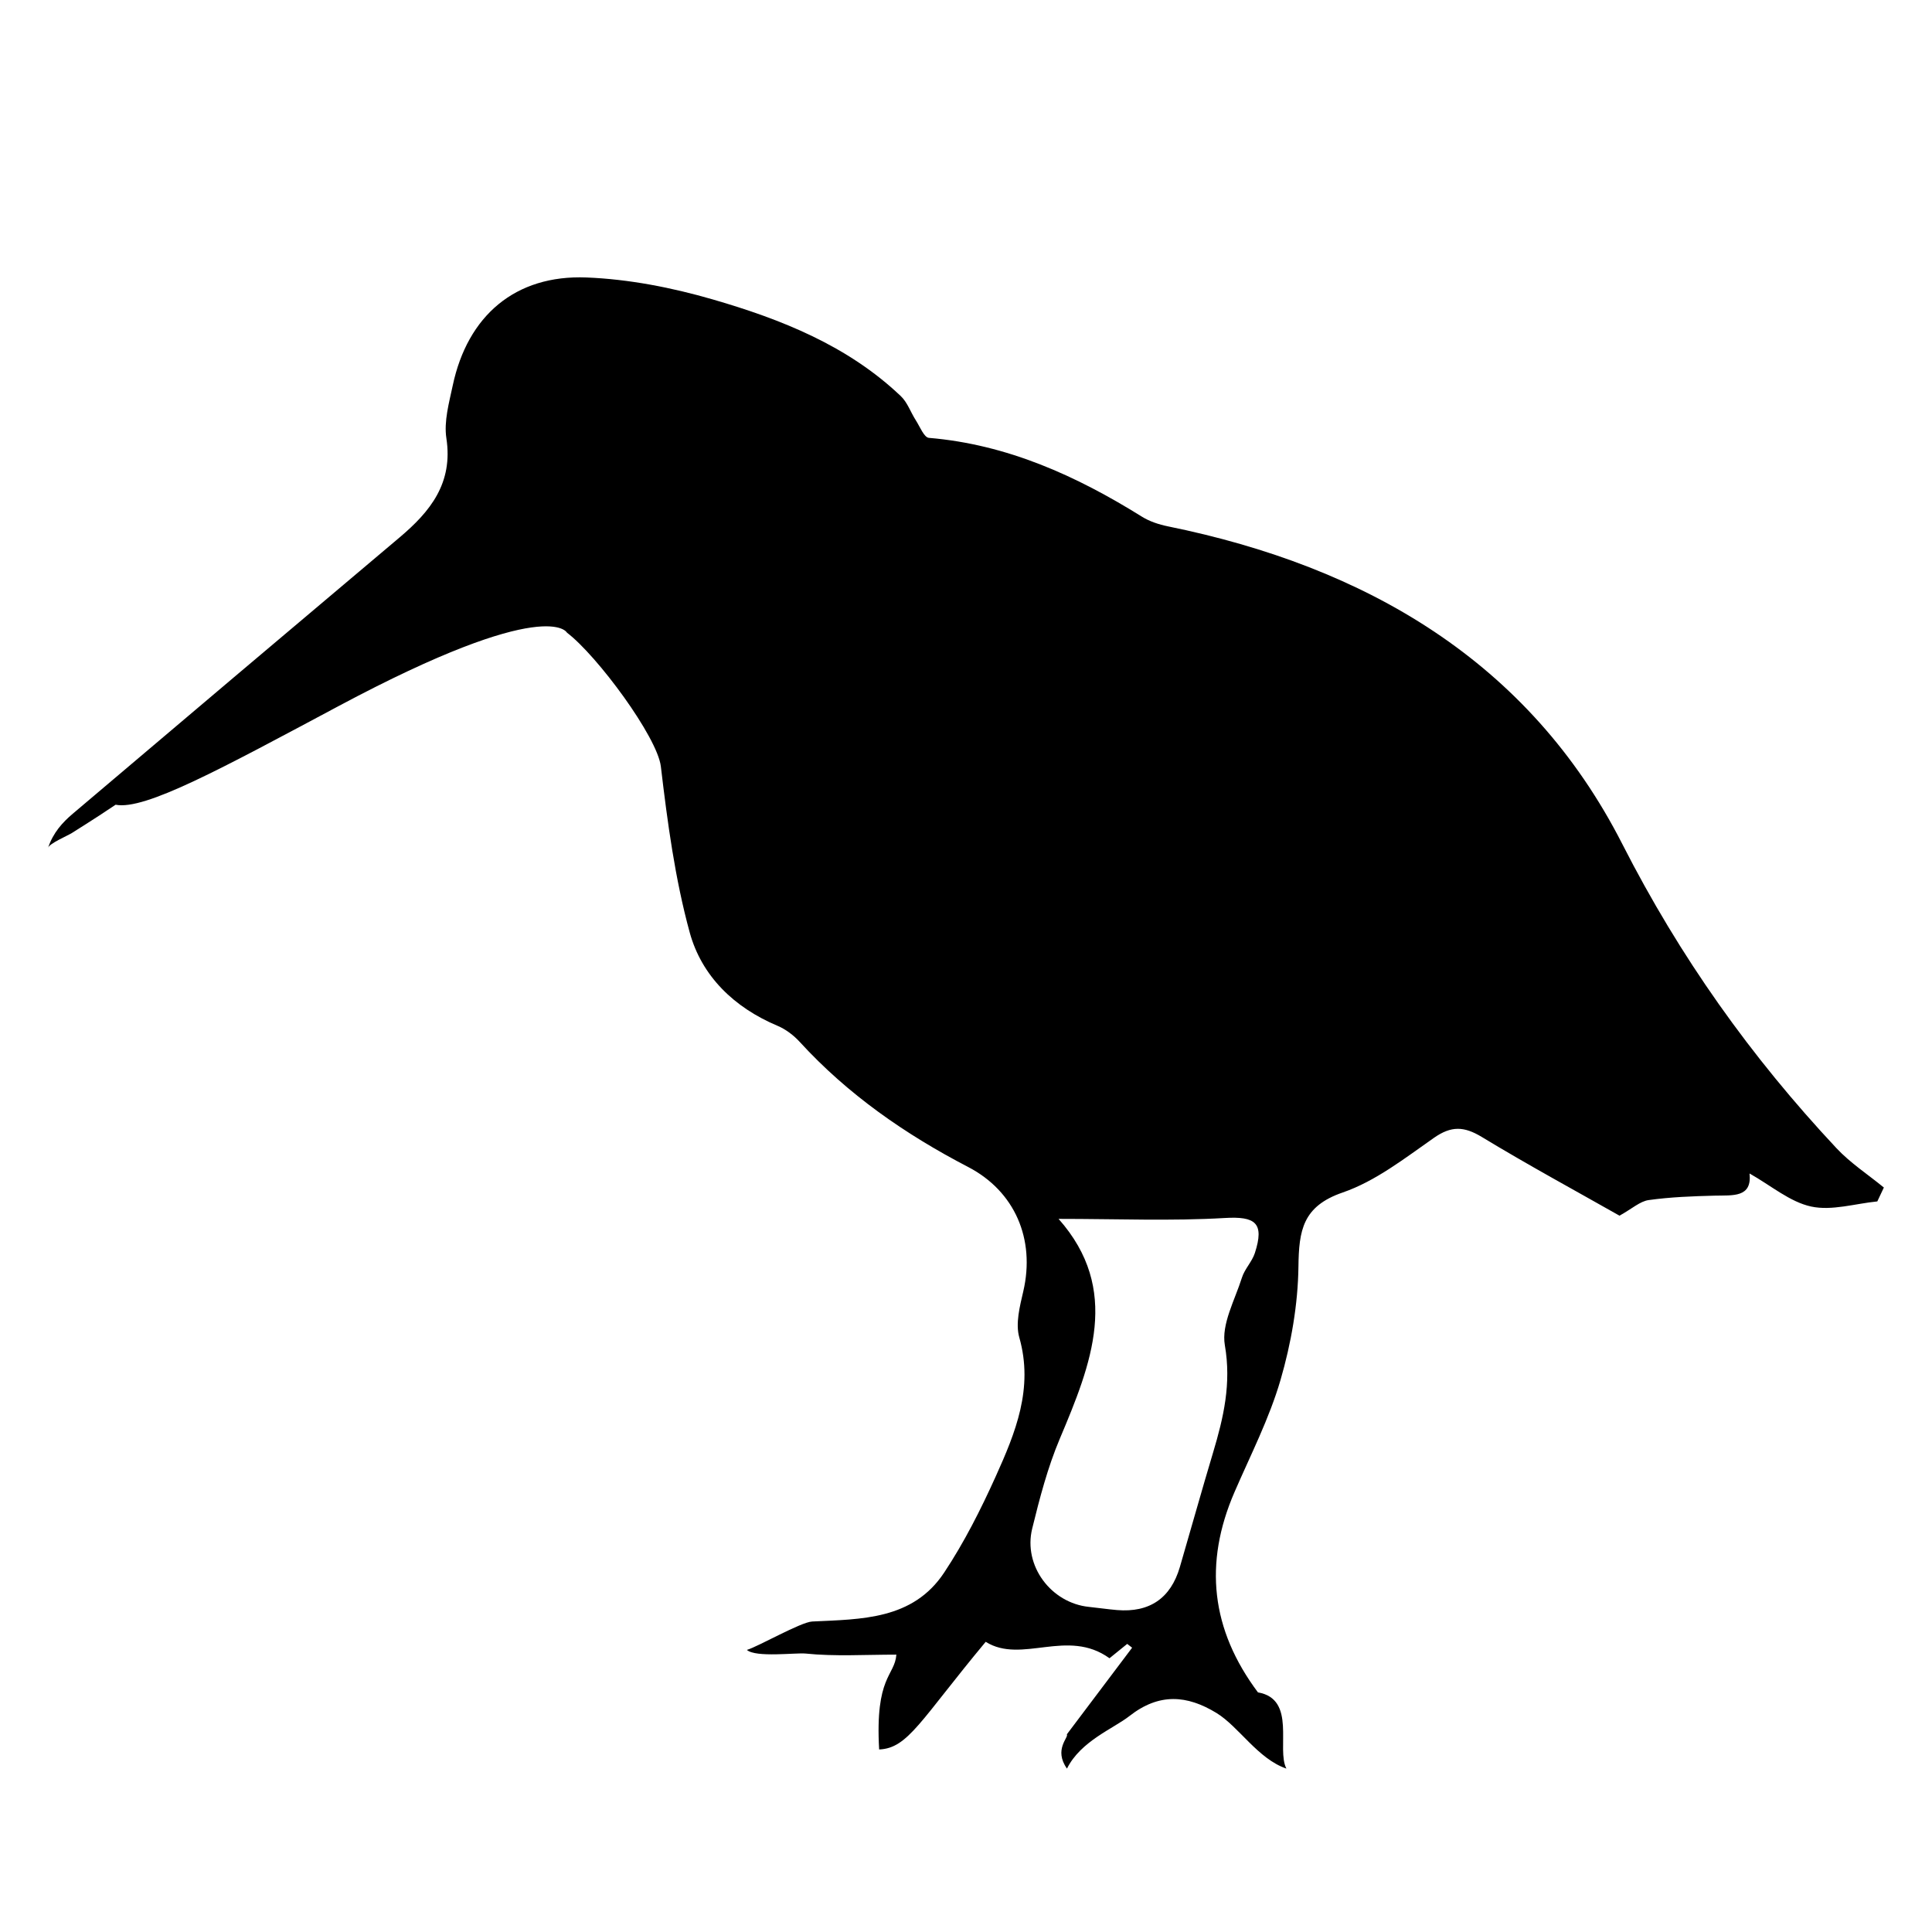 <?xml version="1.0" encoding="iso-8859-1"?>
<!-- Generator: Adobe Illustrator 17.1.0, SVG Export Plug-In . SVG Version: 6.00 Build 0)  -->
<!DOCTYPE svg PUBLIC "-//W3C//DTD SVG 1.1//EN" "http://www.w3.org/Graphics/SVG/1.1/DTD/svg11.dtd">
<svg version="1.1" id="Capa_1" xmlns="http://www.w3.org/2000/svg" xmlns:xlink="http://www.w3.org/1999/xlink" x="0px" y="0px"
	 viewBox="0 0 150 150" style="enable-background:new 0 0 150 150;" xml:space="preserve">
<g>
	<path d="M125.957,65.534c-7.238-14.206-19.941-21.549-35.282-24.669c-0.697-0.142-1.418-0.378-2.016-0.75
		c-5.097-3.175-10.45-5.607-16.541-6.12c-0.376-0.032-0.701-0.878-1.016-1.367c-0.399-0.619-0.647-1.383-1.162-1.872
		c-4.129-3.927-9.292-5.97-14.617-7.513c-3.168-0.918-6.503-1.57-9.789-1.7c-5.537-0.219-9.235,2.976-10.384,8.389
		c-0.286,1.347-0.694,2.784-0.493,4.096c0.531,3.479-1.243,5.683-3.639,7.702c-8.467,7.138-16.924,14.289-25.372,21.45
		c-0.802,0.68-1.516,1.465-1.911,2.637c0.115-0.341,1.513-0.933,1.844-1.141c0.723-0.454,1.442-0.913,2.158-1.377
		c0.416-0.269,0.825-0.549,1.239-0.821c2.262,0.453,8.214-2.802,17.309-7.657c16.259-8.679,17.735-5.701,17.735-5.701
		c2.342,1.777,7.018,8.102,7.289,10.39c0.512,4.327,1.094,8.693,2.239,12.881c0.928,3.392,3.45,5.834,6.811,7.248
		c0.645,0.271,1.262,0.74,1.738,1.26c3.735,4.082,8.198,7.172,13.075,9.708c3.612,1.879,5.22,5.591,4.276,9.653
		c-0.271,1.166-0.617,2.501-0.309,3.583c1.122,3.948-0.302,7.399-1.84,10.806c-1.158,2.565-2.445,5.11-3.997,7.45
		c-2.431,3.663-6.406,3.61-10.243,3.794c-0.885,0.042-4.197,1.949-5.072,2.206c0.702,0.611,3.803,0.204,4.561,0.282
		c2.271,0.234,4.582,0.084,7.046,0.084c-0.125,1.674-1.663,1.658-1.337,7.363c2.249-0.094,3.198-2.26,8.272-8.358
		c2.802,1.753,6.338-1.089,9.612,1.276c0.226-0.183,0.801-0.649,1.376-1.115c0.127,0.099,0.254,0.197,0.381,0.296
		c-1.689,2.242-3.378,4.484-5.067,6.725c0.166,0.235-1.046,1.176,0.009,2.661c1.064-2.137,3.604-3.105,4.849-4.08
		c2.3-1.803,4.465-1.639,6.763-0.235c1.729,1.056,3.212,3.564,5.425,4.315c-0.802-1.506,0.815-5.397-2.209-5.917
		c-3.644-4.867-4.223-10.008-1.82-15.554c1.247-2.878,2.698-5.705,3.57-8.698c0.827-2.84,1.355-5.86,1.393-8.809
		c0.036-2.795,0.318-4.678,3.432-5.749c2.553-0.878,4.83-2.666,7.092-4.247c1.344-0.939,2.335-0.899,3.709-0.067
		c3.613,2.191,7.333,4.206,10.694,6.113c0.978-0.542,1.59-1.117,2.268-1.212c1.687-0.236,3.404-0.299,5.11-0.343
		c1.419-0.037,2.921,0.177,2.719-1.721c1.683,0.948,3.134,2.209,4.78,2.565c1.609,0.348,3.418-0.226,5.139-0.396
		c0.169-0.36,0.339-0.719,0.509-1.079c-1.234-1.011-2.599-1.9-3.68-3.054C135.942,82.055,130.427,74.308,125.957,65.534z
		 M97.428,97.283c-0.219,0.675-0.792,1.237-1.005,1.913c-0.547,1.738-1.609,3.619-1.326,5.245c0.516,2.973-0.098,5.614-0.915,8.339
		c-0.886,2.955-1.713,5.928-2.579,8.889c-0.709,2.423-2.358,3.546-4.882,3.335c-0.725-0.061-1.447-0.171-2.171-0.245
		c-2.939-0.298-5.119-3.19-4.41-6.081c0.579-2.359,1.2-4.743,2.141-6.972c2.463-5.832,4.767-11.588-0.094-17.073
		c4.577,0,8.755,0.176,12.908-0.068C97.461,94.426,98.189,94.936,97.428,97.283z"/>
</g>
</svg>
